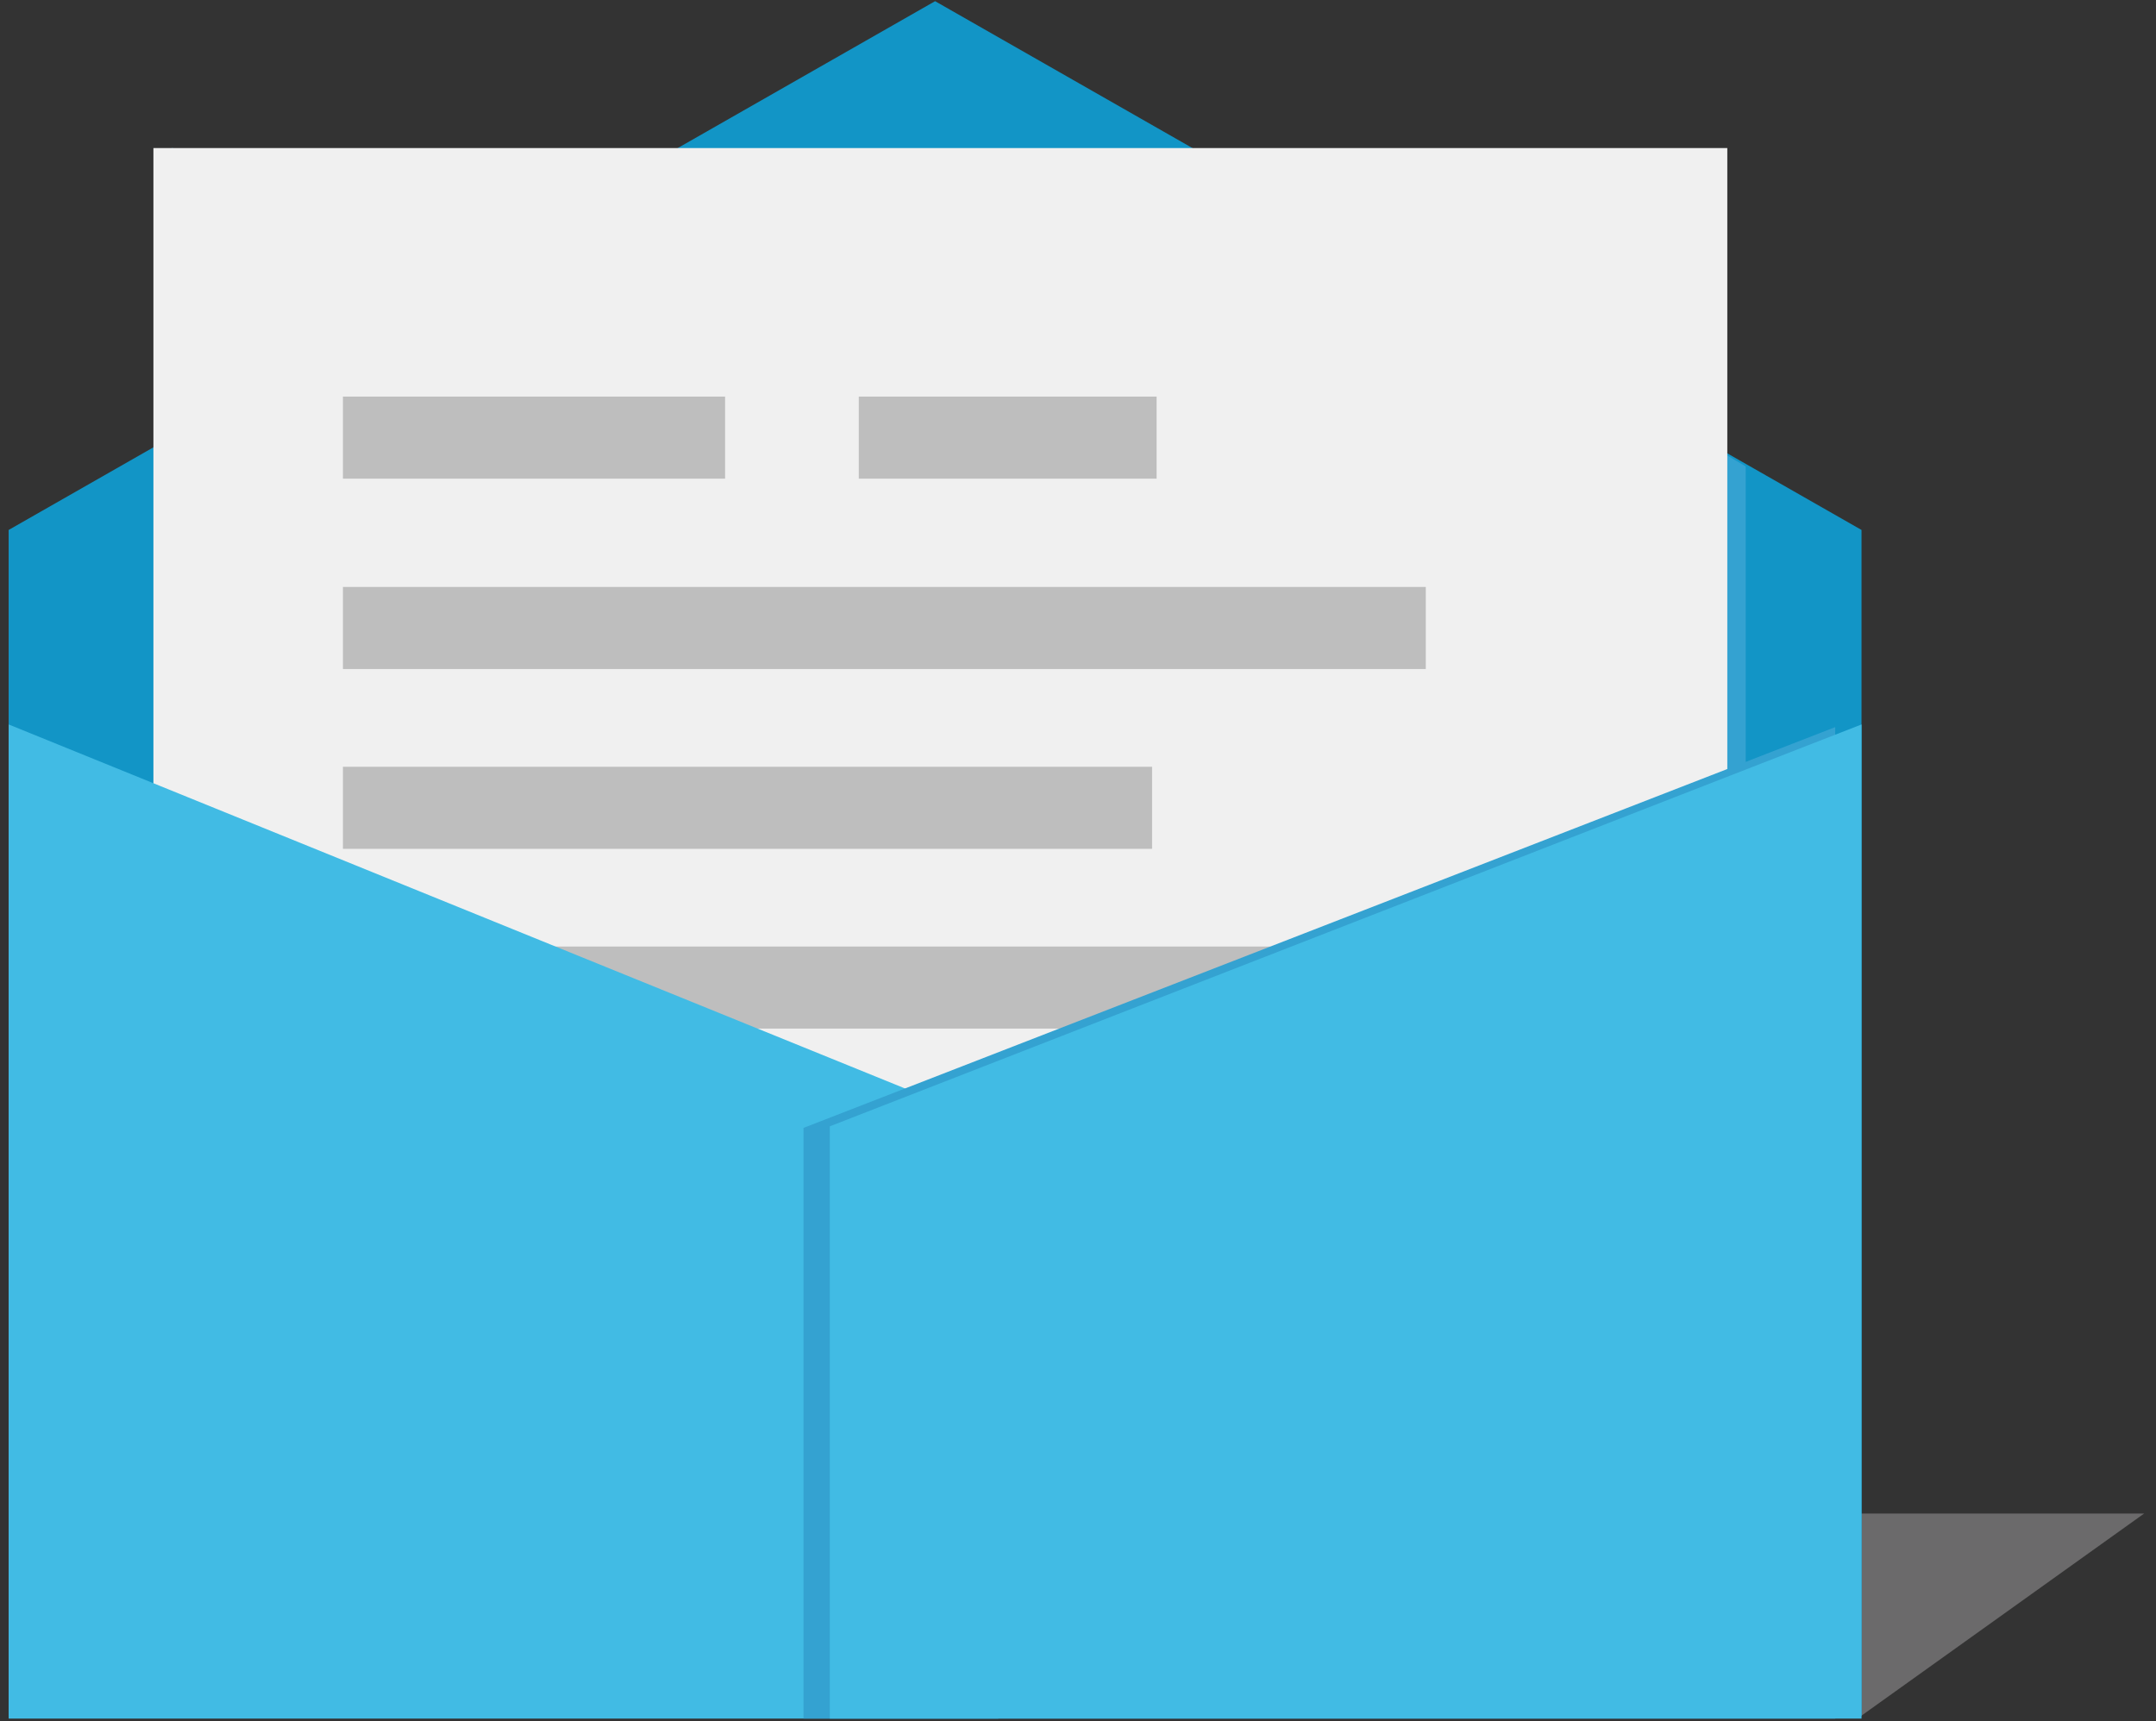 <?xml version="1.0" encoding="UTF-8"?>
<svg width="134px" height="107px" viewBox="0 0 134 107" version="1.1" xmlns="http://www.w3.org/2000/svg" xmlns:xlink="http://www.w3.org/1999/xlink">
    <rect x="0" y="0" width="134" height="107" fill="#333333" stroke="none"/>
    <!-- Generator: Sketch 53 (72520) - https://sketchapp.com -->
    <title>Illustrations / product-letter-envelope</title>
    <desc>Created with Sketch.</desc>
    <g id="Page-1" stroke="none" stroke-width="1" fill="none" fill-rule="evenodd">
        <g id="img/pn-illustrations" transform="translate(-785, -40)">
            <g id="Illustrations-/-product-letter-envelope" transform="translate(785.538, 40)">
                <polygon id="Path" fill="#BEBDBE" opacity="0.4" points="132.725 94.088 68.841 94.088 65.596 106.671 115.131 106.671"></polygon>
                <polygon id="Rectangle" fill-opacity="0.9" fill="#0FA0D6" transform="translate(57.58, 53.376) rotate(90) translate(-57.58, -53.376) " points="37.149 -4.204 110.884 -4.204 110.884 110.957 37.149 110.957 4.277 53.376"></polygon>
                <g id="Group" transform="translate(8.997, 9.204)">
                    <polygon id="Rectangle" fill="#34A2D1" points="1.145 0 83.021 10.355 98.966 19.79 98.966 97.467 1.145 97.467"></polygon>
                    <rect id="Rectangle" fill="#F0F0F0" x="0" y="0" width="97.821" height="97.467"></rect>
                    <rect id="Rectangle" fill="#BEBEBE" x="11.778" y="38.461" width="50.291" height="5.102"></rect>
                    <rect id="Rectangle-Copy-2" fill="#BEBEBE" x="11.778" y="49.637" width="59.451" height="5.102"></rect>
                    <rect id="Rectangle" fill="#BEBEBE" x="11.778" y="27.284" width="67.303" height="5.102"></rect>
                    <rect id="Rectangle" fill="#BEBEBE" x="11.778" y="15.45" width="23.753" height="5.102"></rect>
                    <rect id="Rectangle" fill="#BEBEBE" x="43.84" y="15.45" width="18.511" height="5.102"></rect>
                </g>
                <polygon id="Rectangle" fill="#41BBE4" points="0 45.035 61.506 70.018 61.506 106.836 0 106.836"></polygon>
                <polygon id="Rectangle-Copy" fill="#34A2D1" transform="translate(81.463, 76.018) scale(-1, 1) translate(-81.463, -76.018) " points="49.401 45.2 113.525 70.116 113.525 106.836 49.401 106.836"></polygon>
                <polygon id="Rectangle-Copy" fill="#41BBE4" transform="translate(83.099, 75.935) scale(-1, 1) translate(-83.099, -75.935) " points="51.037 45.035 115.161 70.018 115.161 106.836 51.037 106.836"></polygon>
            </g>
        </g>
    </g>
</svg>